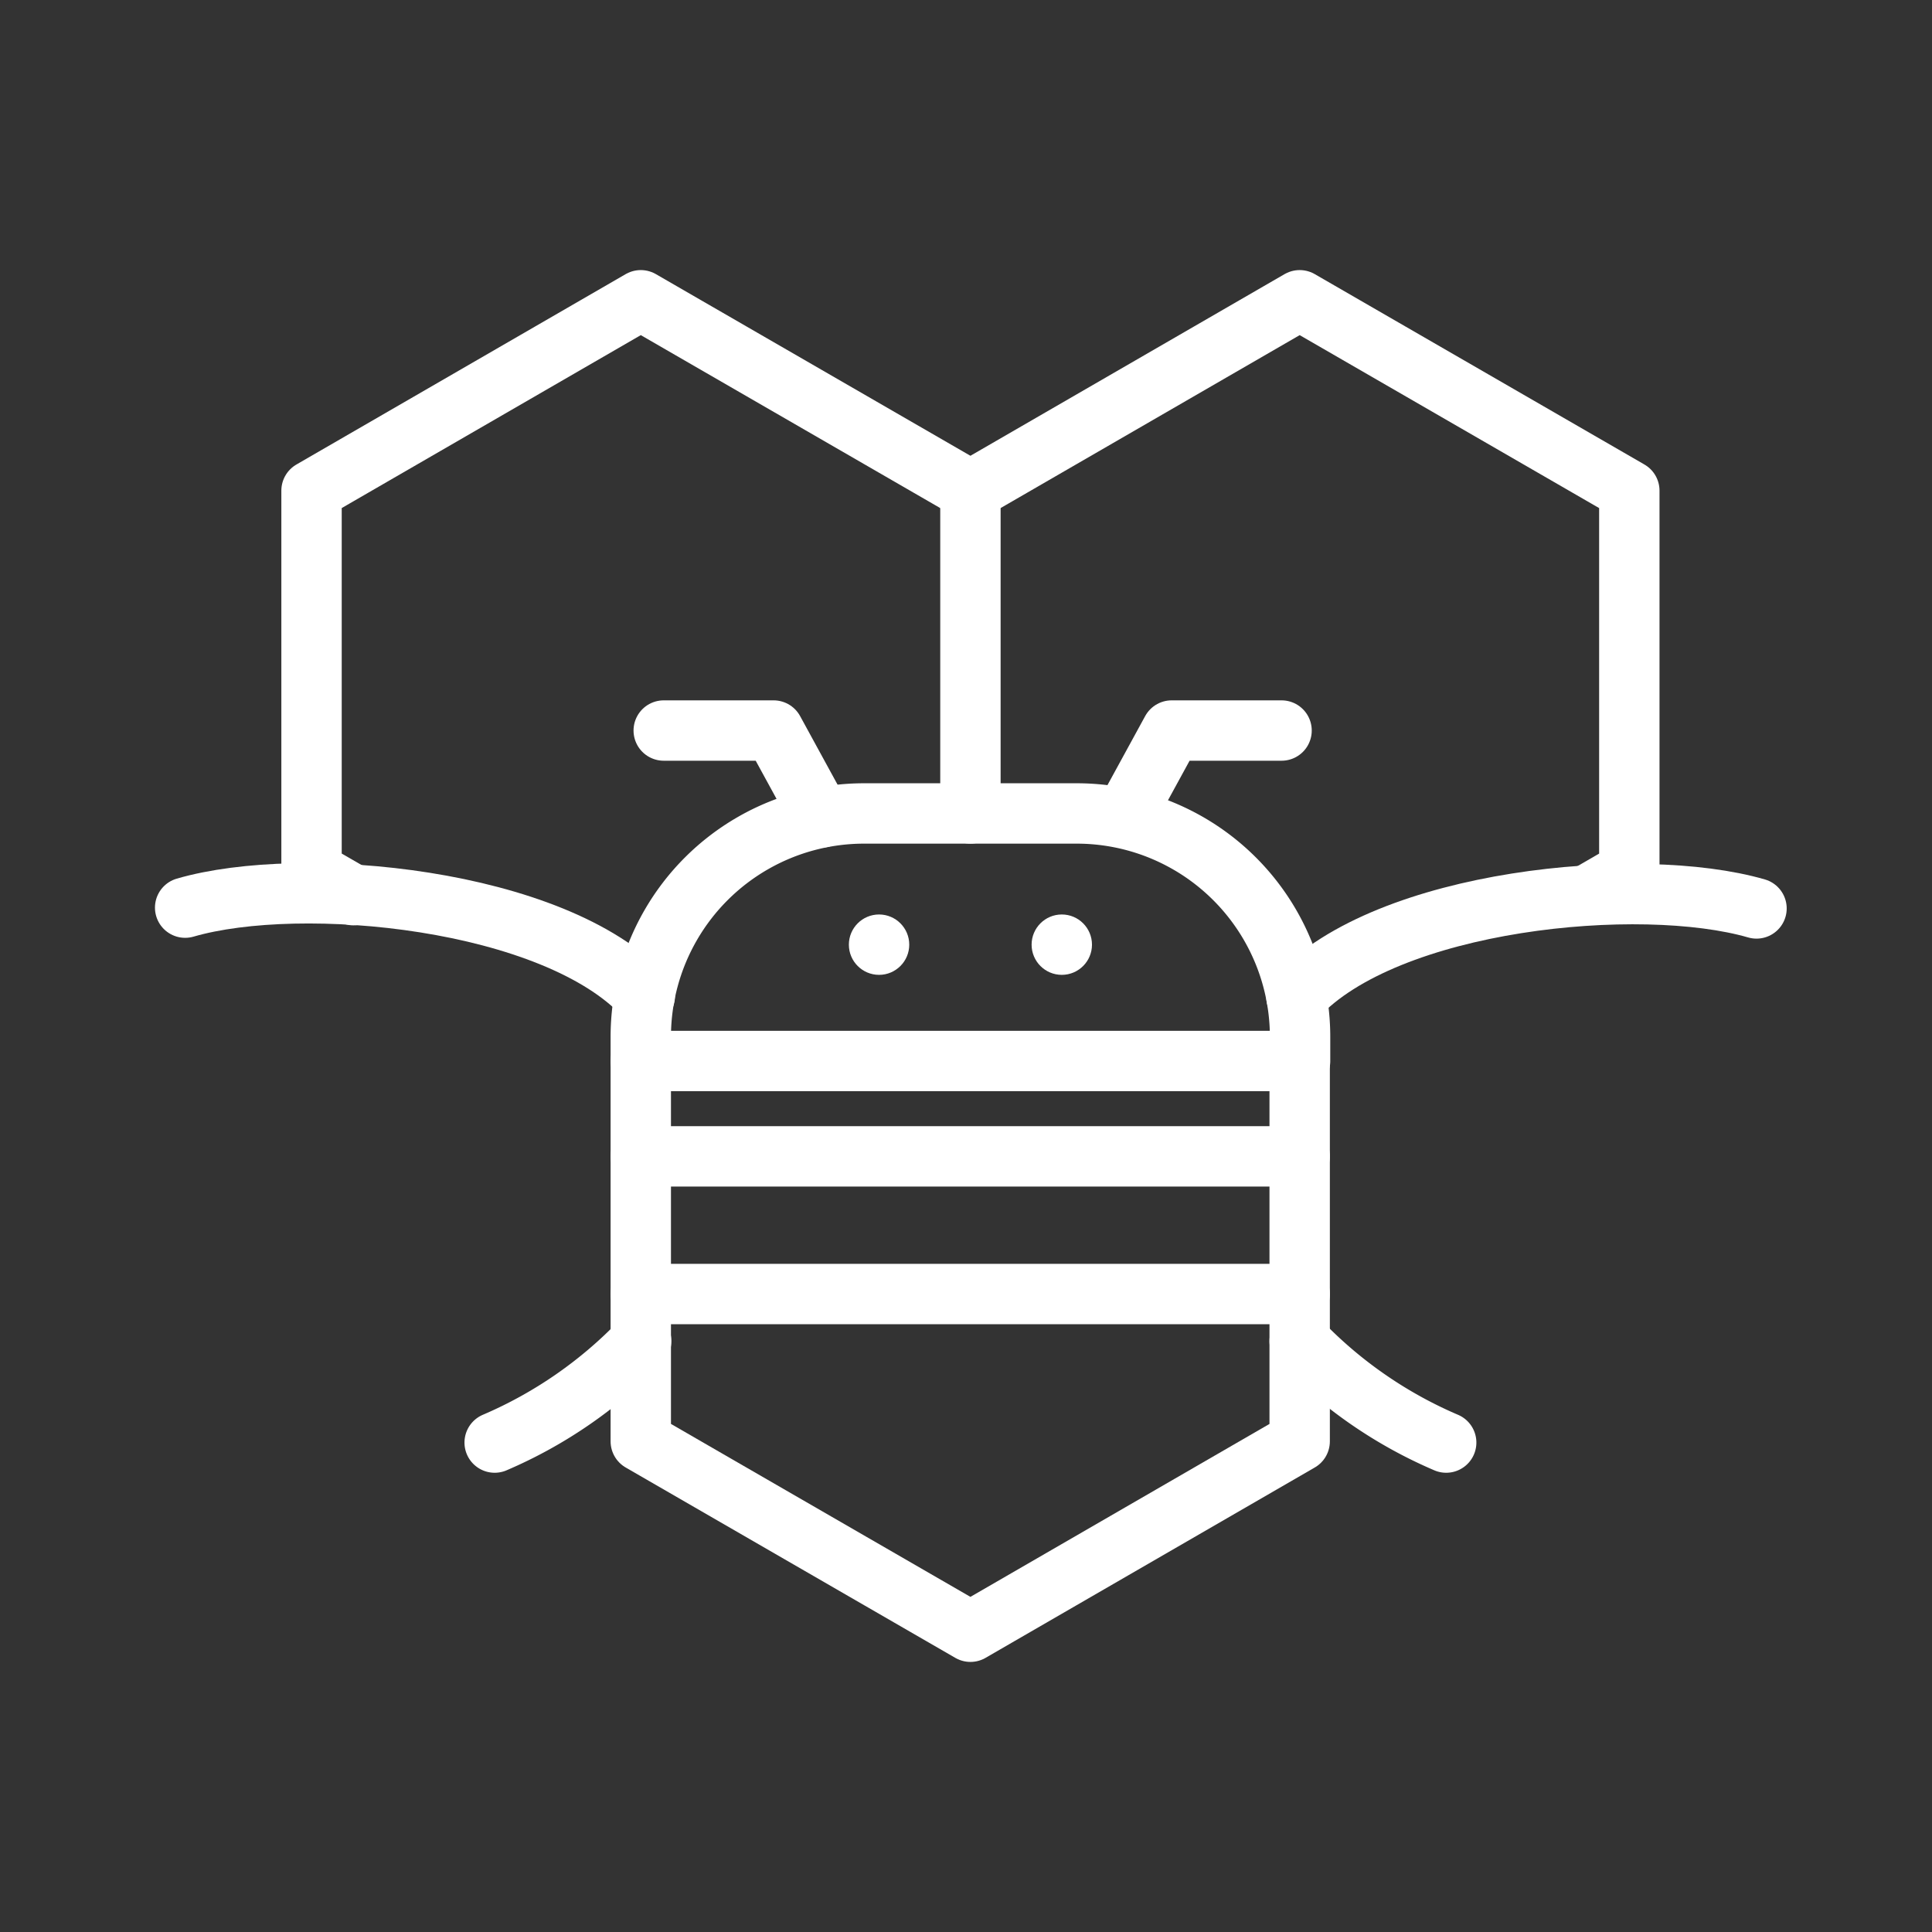 <ns0:svg xmlns:ns0="http://www.w3.org/2000/svg" viewBox="0 0 48 48" style="stroke-width:1.5px"><ns0:rect x="0" y="0" width="48" height="48" fill="#333333" stroke="none"/><ns0:defs style="stroke-width:1.5px"><ns0:style style="stroke-width:1.5px">.a{fill:none;stroke:#fff;stroke-linecap:round;stroke-linejoin:round;}.b{fill:#fff;}</ns0:style></ns0:defs><ns0:polyline class="a" points="39.46 22.23 40.48 21.64 40.48 12.19 32.29 7.46 24.11 12.19" style="stroke-width:1.5px" /><ns0:polyline class="a" points="24.11 12.19 15.92 7.46 7.74 12.19 7.74 21.64 8.78 22.24" style="stroke-width:1.5px" /><ns0:polyline class="a" points="15.92 26.36 15.92 35.81 24.11 40.54 32.29 35.81 32.29 26.36" style="stroke-width:1.5px" /><ns0:path class="a" d="M21.48,20.21h5.27a5.55,5.55,0,0,1,5.55,5.55v.6a0,0,0,0,1,0,0H15.92a0,0,0,0,1,0,0v-.6A5.55,5.55,0,0,1,21.48,20.21Z" style="stroke-width:1.5px" /><ns0:line class="a" x1="15.92" y1="28.73" x2="32.29" y2="28.73" style="stroke-width:1.5px" /><ns0:line class="a" x1="15.92" y1="32.15" x2="32.29" y2="32.15" style="stroke-width:1.5px" /><ns0:polyline class="a" points="20.4 20.31 19.22 18.15 16.49 18.15" style="stroke-width:1.5px" /><ns0:polyline class="a" points="27.93 20.31 29.11 18.15 31.84 18.15" style="stroke-width:1.5px" /><ns0:path class="a" d="M15.93,33.32a11.06,11.06,0,0,1-3.64,2.52" style="stroke-width:1.5px" /><ns0:path class="a" d="M4.6,22.55c2.89-.84,9.18-.23,11.42,2.2" style="stroke-width:1.5px" /><ns0:path class="a" d="M32.29,33.32a11.06,11.06,0,0,0,3.64,2.52" style="stroke-width:1.5px" /><ns0:path class="a" d="M43.64,22.57c-2.9-.84-9.19-.23-11.43,2.2" style="stroke-width:1.5px" /><ns0:line class="a" x1="24.11" y1="12.19" x2="24.11" y2="20.21" style="stroke-width:1.5px" /><ns0:circle class="b" cx="21.84" cy="23.47" r="0.75" style="stroke-width:1.5px" /><ns0:circle class="b" cx="26.38" cy="23.47" r="0.75" style="stroke-width:1.5px" /></ns0:svg>